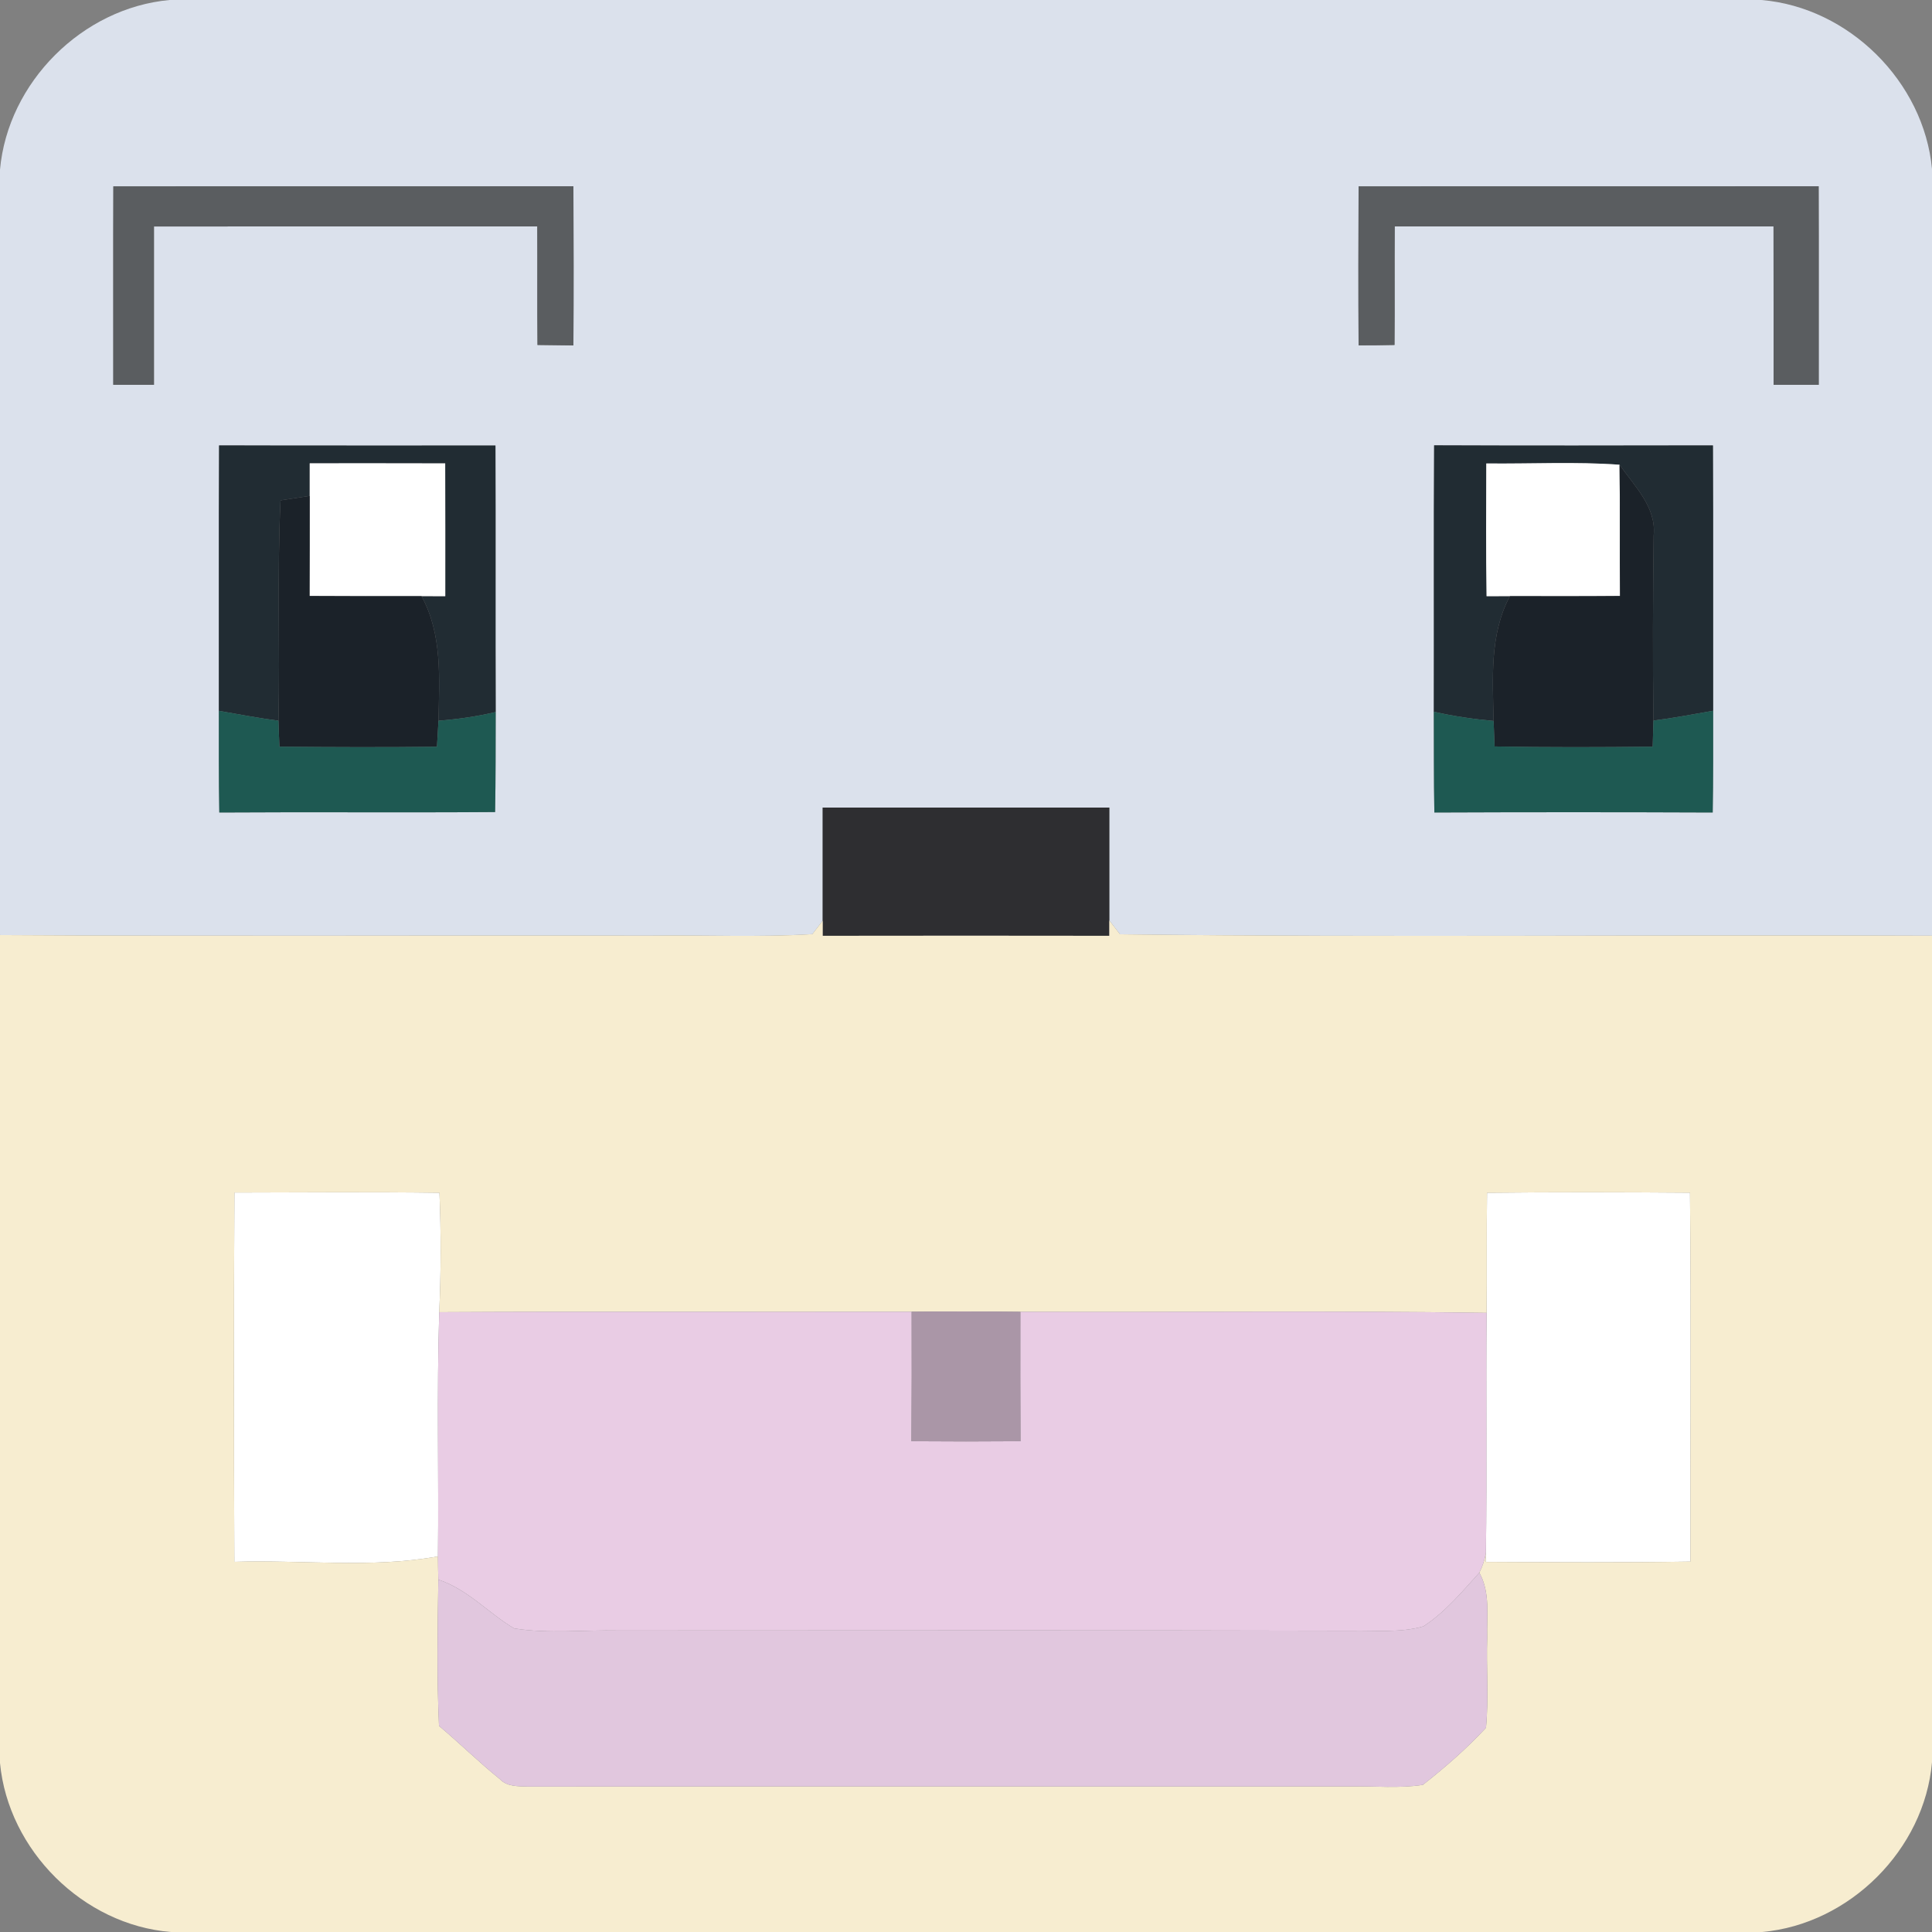 <?xml version="1.0" encoding="UTF-8" ?>
<!DOCTYPE svg PUBLIC "-//W3C//DTD SVG 1.1//EN" "http://www.w3.org/Graphics/SVG/1.1/DTD/svg11.dtd">
<svg width="256pt" height="256pt" viewBox="0 0 256 256" version="1.1" xmlns="http://www.w3.org/2000/svg">
<rect x="0" y="0" width="256" height="256" fill="#808080" stroke="none"/>
<g id="#dbe1ecff">
<path fill="#dbe1ec" opacity="1.00" d=" M 22.47 0.00 L 233.40 0.00 C 244.98 0.97 254.92 10.82 256.00 22.39 L 256.00 123.99 C 220.14 123.82 184.27 124.24 148.41 123.80 C 148.06 123.34 147.35 122.42 146.99 121.96 C 146.99 116.98 146.99 111.99 146.99 107.01 C 134.33 107.01 121.67 107.01 109.01 107.01 C 109.01 112.00 109.01 117.00 109.01 122.00 C 108.66 122.44 107.98 123.33 107.64 123.78 C 100.45 124.22 93.24 123.87 86.05 123.98 C 57.36 123.92 28.68 124.08 0.00 123.90 L 0.00 22.48 C 1.04 10.91 10.91 1.05 22.47 0.00 M 15.02 24.69 C 14.99 33.45 15.02 42.22 15.01 50.99 C 16.80 50.99 18.60 50.99 20.40 50.99 C 20.41 44.00 20.41 37.00 20.40 30.01 C 37.33 29.99 54.26 30.01 71.19 30.00 C 71.22 35.24 71.17 40.47 71.22 45.71 C 72.80 45.74 74.39 45.76 75.98 45.77 C 76.02 38.74 76.01 31.71 75.98 24.68 C 55.66 24.68 35.34 24.68 15.02 24.69 M 180.02 24.69 C 179.99 31.71 179.98 38.74 180.02 45.76 C 181.61 45.76 183.19 45.75 184.78 45.71 C 184.83 40.47 184.77 35.23 184.81 30.00 C 201.54 30.00 218.27 30.00 235.00 30.00 C 235.02 37.00 235.00 44.00 235.01 50.99 C 237.00 50.99 238.99 50.99 240.99 50.99 C 240.98 42.22 241.01 33.45 240.98 24.68 C 220.66 24.68 200.34 24.68 180.02 24.69 M 29.03 59.02 C 28.97 70.74 29.02 82.46 29.00 94.19 C 29.00 98.68 28.98 103.17 29.06 107.66 C 41.24 107.58 53.42 107.69 65.60 107.60 C 65.69 103.18 65.66 98.76 65.68 94.35 C 65.64 82.58 65.69 70.81 65.65 59.04 C 53.44 59.03 41.24 59.06 29.03 59.02 M 190.03 59.01 C 189.96 70.78 190.02 82.54 189.99 94.31 C 190.01 98.76 189.98 103.21 190.06 107.66 C 202.35 107.61 214.65 107.61 226.94 107.66 C 227.02 103.17 227.00 98.68 227.00 94.18 C 226.98 82.46 227.03 70.74 226.97 59.02 C 214.66 59.04 202.34 59.06 190.03 59.01 Z" />
</g>
<g id="#5a5d60ff">
<path fill="#5a5d60" opacity="1.00" d=" M 15.02 24.69 C 35.34 24.68 55.66 24.68 75.98 24.68 C 76.01 31.71 76.02 38.74 75.98 45.77 C 74.39 45.76 72.80 45.74 71.22 45.71 C 71.17 40.47 71.22 35.24 71.19 30.00 C 54.26 30.01 37.33 29.99 20.40 30.01 C 20.41 37.00 20.41 44.00 20.40 50.99 C 18.60 50.99 16.80 50.99 15.01 50.99 C 15.02 42.22 14.99 33.45 15.02 24.69 Z" />
<path fill="#5a5d60" opacity="1.00" d=" M 180.02 24.69 C 200.34 24.68 220.66 24.68 240.98 24.68 C 241.01 33.45 240.98 42.22 240.99 50.99 C 238.99 50.99 237.00 50.99 235.01 50.99 C 235.00 44.00 235.02 37.00 235.00 30.00 C 218.27 30.00 201.54 30.00 184.81 30.00 C 184.77 35.23 184.83 40.47 184.78 45.71 C 183.19 45.75 181.61 45.76 180.02 45.76 C 179.98 38.74 179.99 31.71 180.02 24.69 Z" />
</g>
<g id="#212c33ff">
<path fill="#212c33" opacity="1.00" d=" M 29.03 59.02 C 41.24 59.06 53.44 59.03 65.65 59.04 C 65.69 70.81 65.64 82.58 65.68 94.35 C 63.19 94.94 60.65 95.30 58.10 95.50 C 58.21 89.94 58.63 84.04 55.85 78.99 C 56.64 78.99 58.21 79.00 59.00 79.00 C 59.00 73.13 59.01 67.27 58.99 61.40 C 53.01 61.38 47.02 61.39 41.04 61.39 C 41.04 62.83 41.03 64.27 41.04 65.71 C 39.75 65.91 38.46 66.11 37.17 66.30 C 36.71 76.02 37.11 85.76 36.90 95.49 C 34.25 95.16 31.63 94.64 29.00 94.19 C 29.02 82.46 28.97 70.74 29.03 59.02 Z" />
<path fill="#212c33" opacity="1.00" d=" M 190.03 59.01 C 202.34 59.06 214.66 59.04 226.97 59.02 C 227.03 70.74 226.98 82.46 227.00 94.18 C 224.36 94.64 221.74 95.15 219.09 95.48 C 218.98 87.31 219.02 79.14 219.12 70.96 C 219.50 67.19 216.57 64.42 214.60 61.58 C 208.73 61.15 202.83 61.48 196.94 61.41 C 196.93 67.27 196.88 73.13 196.98 79.00 C 197.75 79.00 199.30 78.99 200.07 78.99 C 197.35 84.08 197.80 89.96 197.91 95.53 C 195.25 95.29 192.60 94.90 189.99 94.31 C 190.02 82.54 189.96 70.78 190.03 59.01 Z" />
</g>
<g id="#ffffffff">
<path fill="#ffffff" opacity="1.00" d=" M 41.04 61.39 C 47.02 61.39 53.01 61.38 58.99 61.40 C 59.01 67.27 59.00 73.13 59.00 79.00 C 58.21 79.00 56.64 78.99 55.85 78.99 C 50.90 79.00 45.96 79.00 41.02 78.97 C 41.05 74.55 41.03 70.13 41.04 65.71 C 41.03 64.27 41.04 62.83 41.04 61.39 Z" />
<path fill="#ffffff" opacity="1.00" d=" M 196.94 61.41 C 202.83 61.48 208.73 61.15 214.60 61.58 C 214.68 67.37 214.60 73.17 214.66 78.97 C 209.79 79.01 204.93 79.00 200.07 78.99 C 199.30 78.99 197.75 79.00 196.98 79.00 C 196.88 73.13 196.93 67.27 196.94 61.41 Z" />
<path fill="#ffffff" opacity="1.00" d=" M 31.06 158.02 C 40.11 158.00 49.17 157.93 58.23 158.05 C 58.45 163.32 58.44 168.60 58.20 173.87 C 57.86 184.65 58.15 195.44 58.03 206.23 C 49.16 207.84 40.03 206.66 31.05 206.95 C 30.98 190.64 30.97 174.33 31.06 158.02 Z" />
<path fill="#ffffff" opacity="1.00" d=" M 197.04 158.05 C 206.00 157.95 214.97 157.97 223.93 158.04 C 224.09 174.33 223.97 190.63 223.99 206.92 C 214.95 207.06 205.91 207.01 196.87 206.96 L 196.89 205.77 C 197.04 195.17 196.88 184.56 196.98 173.96 C 197.04 168.66 196.96 163.35 197.04 158.05 Z" />
</g>
<g id="#1b2229ff">
<path fill="#1b2229" opacity="1.00" d=" M 214.60 61.58 C 216.57 64.42 219.50 67.19 219.12 70.96 C 219.02 79.14 218.98 87.31 219.09 95.48 C 219.06 96.63 219.03 97.78 218.99 98.94 C 212.01 99.02 205.02 99.04 198.04 98.91 C 197.99 97.78 197.95 96.65 197.91 95.53 C 197.80 89.96 197.35 84.08 200.07 78.99 C 204.93 79.00 209.79 79.01 214.66 78.97 C 214.60 73.17 214.68 67.37 214.60 61.58 Z" />
<path fill="#1b2229" opacity="1.00" d=" M 37.17 66.30 C 38.46 66.11 39.75 65.91 41.04 65.71 C 41.03 70.13 41.05 74.55 41.02 78.97 C 45.96 79.00 50.90 79.00 55.85 78.99 C 58.63 84.04 58.21 89.94 58.10 95.50 C 58.04 96.65 57.97 97.80 57.90 98.95 C 50.94 99.03 43.98 99.01 37.03 98.94 C 36.97 97.79 36.93 96.64 36.90 95.49 C 37.11 85.76 36.71 76.02 37.17 66.30 Z" />
</g>
<g id="#1e5952ff">
<path fill="#1e5952" opacity="1.00" d=" M 29.00 94.19 C 31.63 94.64 34.25 95.16 36.90 95.49 C 36.93 96.64 36.97 97.79 37.03 98.94 C 43.98 99.01 50.94 99.03 57.90 98.95 C 57.97 97.80 58.04 96.65 58.10 95.50 C 60.65 95.30 63.19 94.94 65.68 94.35 C 65.66 98.76 65.69 103.18 65.60 107.60 C 53.42 107.69 41.24 107.58 29.06 107.66 C 28.98 103.17 29.00 98.68 29.00 94.19 Z" />
<path fill="#1e5952" opacity="1.00" d=" M 189.99 94.31 C 192.60 94.90 195.25 95.29 197.91 95.53 C 197.95 96.65 197.99 97.78 198.04 98.91 C 205.02 99.04 212.01 99.02 218.99 98.94 C 219.03 97.78 219.06 96.63 219.09 95.48 C 221.74 95.15 224.36 94.64 227.00 94.18 C 227.00 98.68 227.02 103.17 226.94 107.66 C 214.65 107.61 202.35 107.61 190.06 107.66 C 189.98 103.21 190.01 98.76 189.99 94.31 Z" />
</g>
<g id="#2e2e31ff">
<path fill="#2e2e31" opacity="1.00" d=" M 109.01 107.01 C 121.67 107.01 134.33 107.01 146.99 107.01 C 146.99 111.99 146.99 116.98 146.99 121.96 C 146.99 122.47 146.99 123.49 146.99 124.00 C 134.33 123.98 121.67 123.98 109.01 124.00 C 109.01 123.50 109.01 122.50 109.01 122.00 C 109.01 117.00 109.01 112.00 109.01 107.01 Z" />
</g>
<g id="#f7edd0ff">
<path fill="#f7edd0" opacity="1.00" d=" M 107.64 123.78 C 107.98 123.33 108.66 122.44 109.01 122.00 C 109.01 122.50 109.01 123.50 109.01 124.00 C 121.67 123.98 134.33 123.98 146.99 124.00 C 146.99 123.49 146.99 122.47 146.99 121.96 C 147.35 122.42 148.06 123.34 148.41 123.80 C 184.27 124.24 220.14 123.82 256.00 123.99 L 256.00 233.50 C 255.00 245.09 245.07 254.97 233.49 256.00 L 22.64 256.00 C 11.03 255.06 1.10 245.19 0.00 233.61 L 0.00 123.90 C 28.68 124.08 57.36 123.92 86.05 123.98 C 93.24 123.87 100.45 124.22 107.64 123.78 M 31.06 158.02 C 30.97 174.33 30.98 190.64 31.05 206.95 C 40.03 206.66 49.16 207.84 58.03 206.23 C 58.04 207.26 58.05 208.28 58.08 209.31 C 57.99 215.77 57.87 222.24 58.17 228.69 C 60.90 230.98 63.45 233.50 66.23 235.74 C 67.21 236.78 68.68 236.67 69.99 236.73 C 106.33 236.68 142.67 236.73 179.01 236.71 C 182.19 236.65 185.39 236.99 188.54 236.50 C 191.49 234.19 194.36 231.68 196.90 228.94 C 197.28 224.98 196.93 220.99 197.06 217.02 C 196.98 214.12 197.50 211.03 196.02 208.39 C 196.44 207.56 196.73 206.69 196.89 205.77 L 196.87 206.96 C 205.91 207.01 214.95 207.06 223.99 206.92 C 223.97 190.63 224.09 174.33 223.93 158.04 C 214.97 157.97 206.00 157.95 197.04 158.05 C 196.96 163.35 197.04 168.66 196.98 173.96 C 176.39 173.65 155.79 173.90 135.20 173.82 C 130.40 173.76 125.60 173.76 120.80 173.81 C 99.93 173.87 79.06 173.75 58.20 173.87 C 58.44 168.60 58.45 163.32 58.23 158.05 C 49.17 157.93 40.11 158.00 31.06 158.02 Z" />
</g>
<g id="#e9cce4ff">
<path fill="#e9cce4" opacity="1.00" d=" M 58.20 173.87 C 79.06 173.75 99.93 173.87 120.80 173.81 C 120.82 179.53 120.81 185.25 120.77 190.97 C 125.59 191.01 130.41 191.01 135.22 190.97 C 135.20 185.25 135.18 179.53 135.20 173.82 C 155.79 173.90 176.39 173.65 196.98 173.96 C 196.88 184.56 197.04 195.17 196.89 205.77 C 196.73 206.69 196.44 207.56 196.02 208.39 C 193.73 210.92 191.50 213.62 188.61 215.50 C 185.51 216.39 182.22 216.01 179.05 216.08 C 146.71 215.99 114.38 216.05 82.05 216.05 C 77.41 215.95 72.72 216.51 68.12 215.77 C 64.70 213.74 61.98 210.59 58.08 209.31 C 58.05 208.28 58.04 207.26 58.03 206.23 C 58.15 195.44 57.86 184.65 58.20 173.87 Z" />
</g>
<g id="#aa96a7ff">
<path fill="#aa96a7" opacity="1.00" d=" M 120.80 173.81 C 125.60 173.76 130.40 173.76 135.20 173.82 C 135.18 179.53 135.20 185.25 135.22 190.97 C 130.41 191.01 125.59 191.01 120.77 190.97 C 120.81 185.25 120.82 179.53 120.80 173.81 Z" />
</g>
<g id="#e1c7deff">
<path fill="#e1c7de" opacity="1.00" d=" M 188.61 215.50 C 191.50 213.62 193.73 210.92 196.02 208.39 C 197.50 211.03 196.98 214.12 197.06 217.02 C 196.93 220.99 197.28 224.98 196.90 228.94 C 194.36 231.68 191.49 234.19 188.54 236.50 C 185.39 236.99 182.19 236.65 179.01 236.71 C 142.67 236.73 106.33 236.68 69.99 236.73 C 68.68 236.67 67.21 236.78 66.23 235.74 C 63.45 233.50 60.90 230.98 58.17 228.69 C 57.87 222.24 57.99 215.77 58.08 209.31 C 61.98 210.59 64.70 213.74 68.12 215.77 C 72.72 216.51 77.41 215.95 82.05 216.05 C 114.38 216.05 146.71 215.99 179.05 216.08 C 182.22 216.01 185.51 216.39 188.61 215.50 Z" />
</g>
</svg>
